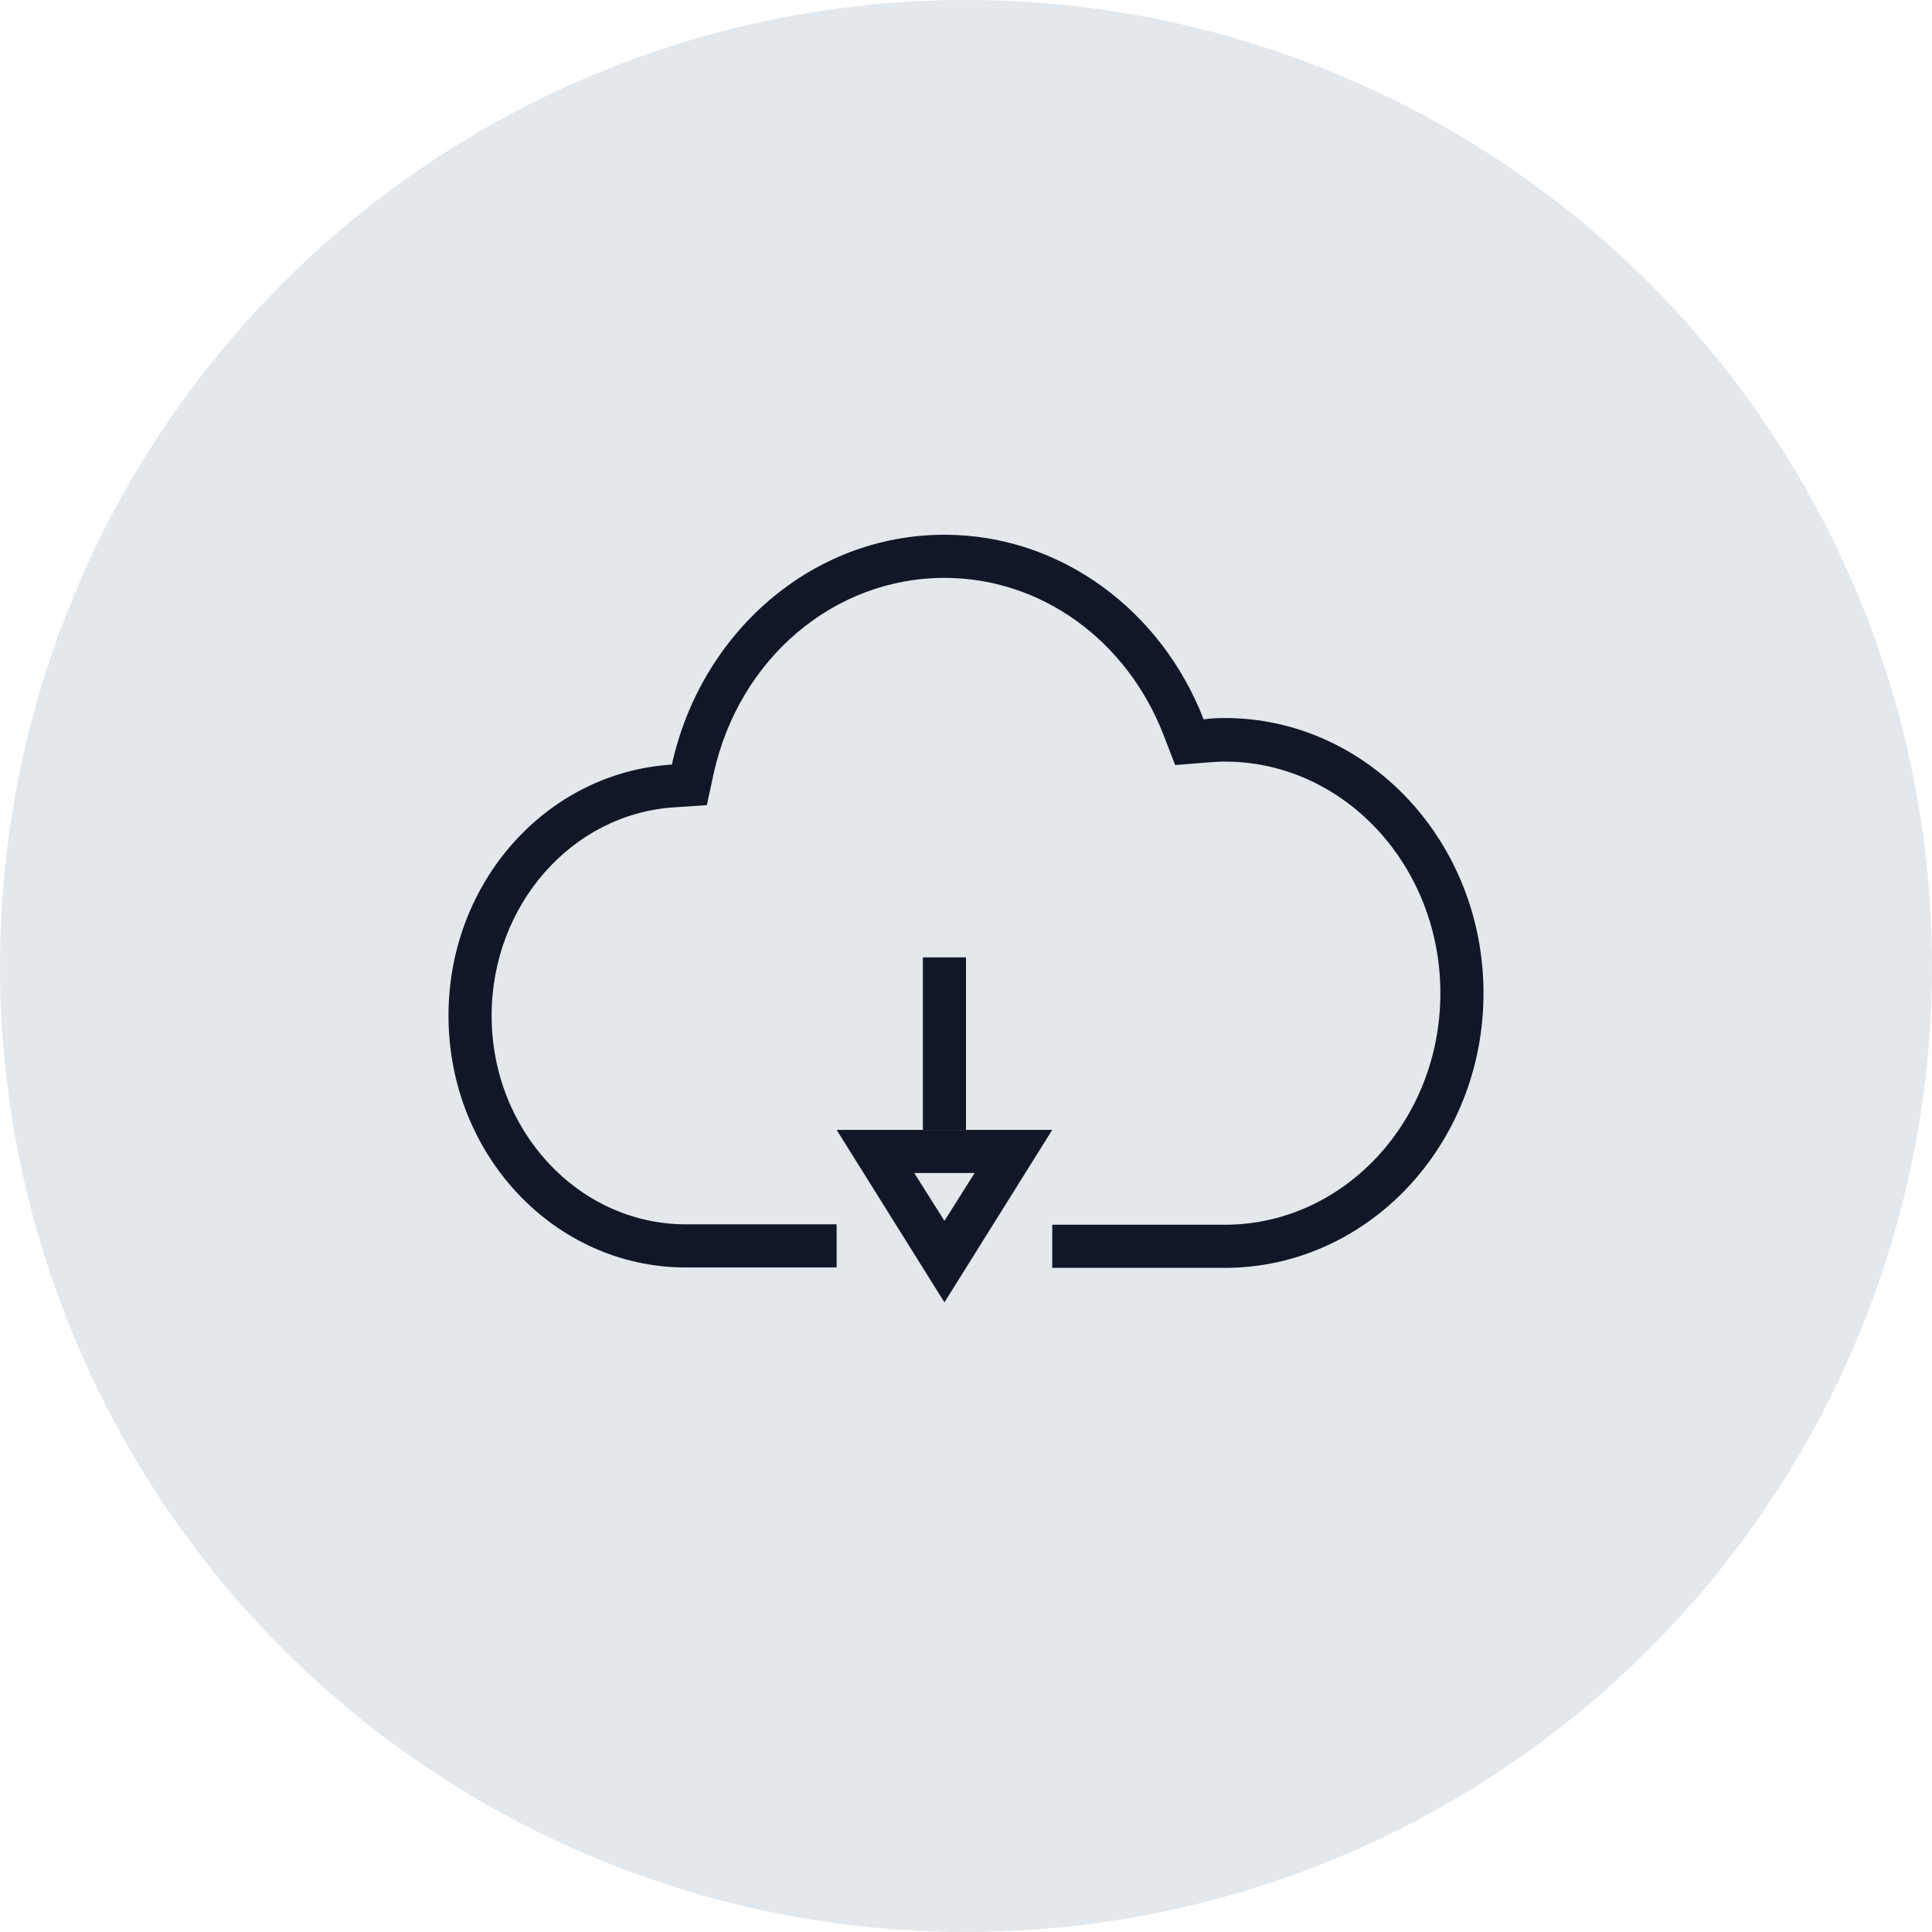 <?xml version="1.0" encoding="UTF-8"?>
<svg width="56px" height="56px" viewBox="0 0 56 56" version="1.1" xmlns="http://www.w3.org/2000/svg" xmlns:xlink="http://www.w3.org/1999/xlink">
    <!-- Generator: Sketch 58 (84663) - https://sketch.com -->
    <title>263-G56px</title>
    <desc>Created with Sketch.</desc>
    <g id="NEW_icons" stroke="none" stroke-width="1" fill="none" fill-rule="evenodd">
        <g id="icons_UD_new-Copy" transform="translate(-1728, -33398)">
            <g id="263-G56px" transform="translate(1728, 33398)">
                <circle id="Oval-Copy-170" fill="#E3E8EC" cx="28" cy="28" r="28"></circle>
                <g id="263-B32px" transform="translate(8, 8)">
                    <path d="M27.5,12.812 C27.288,12.812 27.087,12.825 26.887,12.85 C25.675,9.713 22.762,7.5 19.375,7.5 C15.525,7.5 12.312,10.35 11.475,14.162 C7.862,14.387 5,17.55 5,21.438 C5,25.475 8.075,28.738 11.875,28.738 C11.887,28.738 11.887,28.738 11.9,28.738 L11.9,28.738 L16.25,28.738 L16.25,27.488 L13.15,27.488 L13.15,27.488 L11.9,27.488 L11.838,27.488 L11.838,27.488 C8.75,27.462 6.25,24.762 6.25,21.438 C6.25,18.238 8.575,15.588 11.55,15.4 L12.488,15.338 L12.688,14.412 C13.425,11.088 16.175,8.75 19.375,8.75 C22.163,8.75 24.65,10.537 25.725,13.3 L26.062,14.175 L27,14.1 C27.163,14.088 27.337,14.075 27.5,14.075 C30.95,14.075 33.75,17.087 33.75,20.788 C33.75,24.488 30.95,27.5 27.5,27.5 L22.5,27.5 L22.5,28.75 L27.5,28.75 C31.637,28.75 35,25.188 35,20.788 C35,16.387 31.637,12.812 27.5,12.812 Z" id="Path" fill="#101828" fill-rule="nonzero"></path>
                    <path d="M19.375,27.113 L20.25,28.5 L18.5,28.5 L19.375,27.113 L19.375,27.113 Z M19.375,24.75 L16.25,29.75 L22.5,29.75 L19.375,24.75 L19.375,24.75 Z" id="Shape" fill="#101828" fill-rule="nonzero" transform="translate(19.375, 27.25) rotate(-180) translate(-19.375, -27.25) "></path>
                    <rect id="Rectangle" fill="#101828" fill-rule="nonzero" transform="translate(19.375, 22.25) rotate(-180) translate(-19.375, -22.25) " x="18.75" y="19.75" width="1.25" height="5"></rect>
                    <rect id="Rectangle" x="0" y="0" width="40" height="40"></rect>
                </g>
            </g>
        </g>
    </g>
</svg>